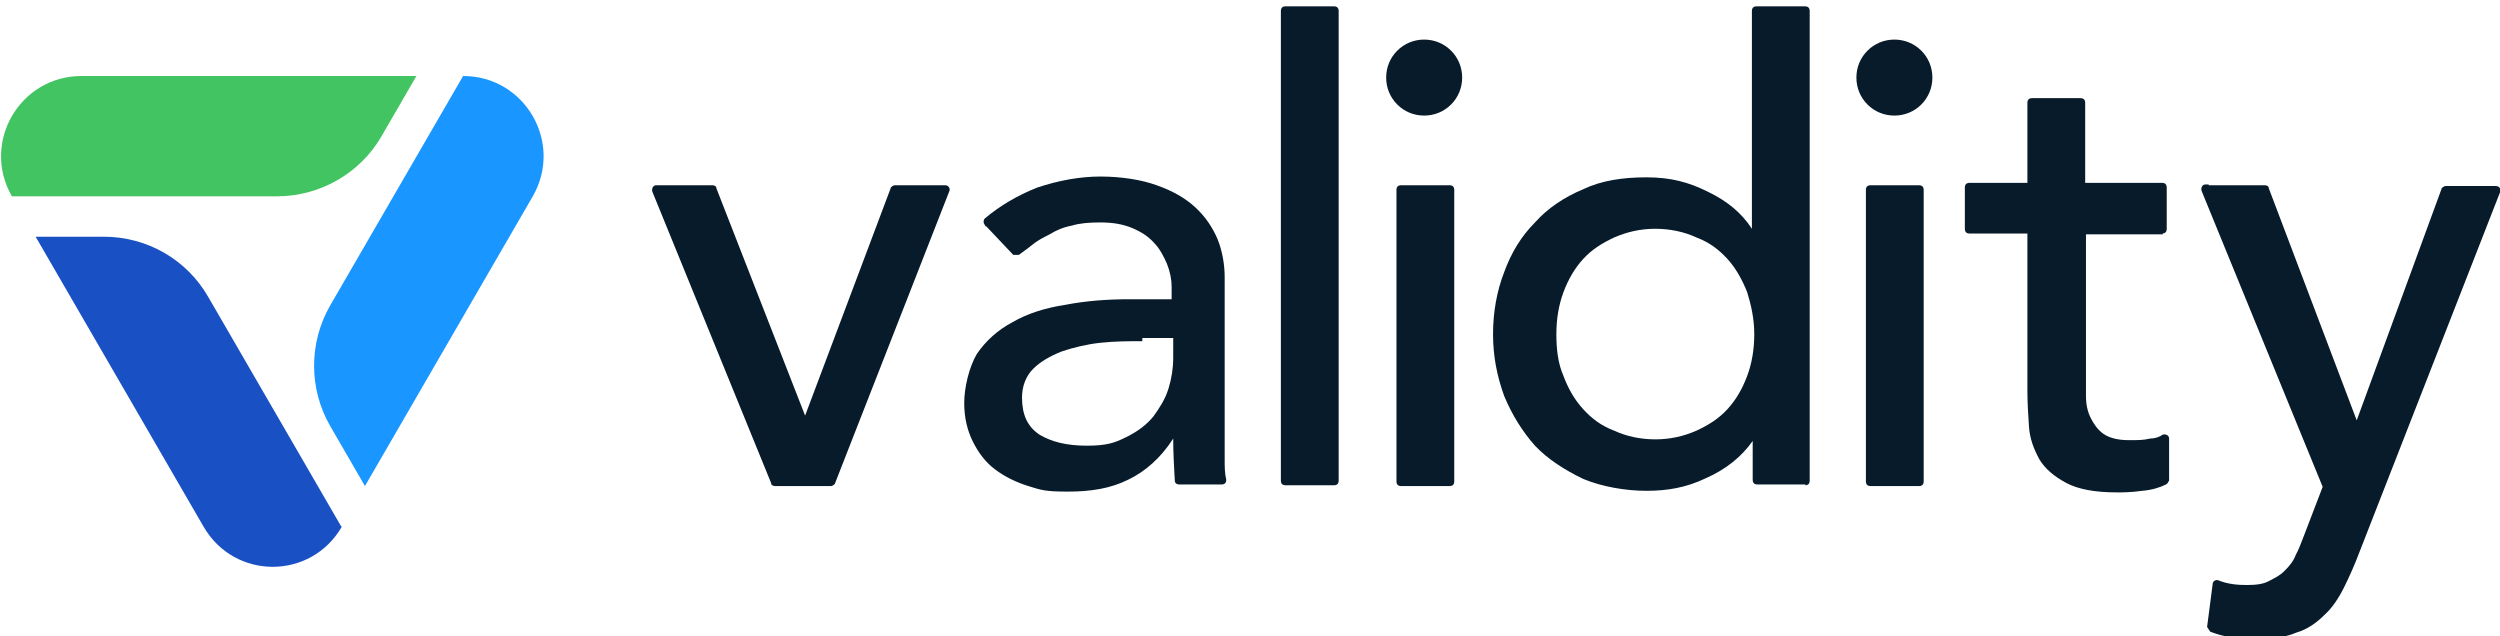<svg viewBox="0 0 315.8 80.4" xmlns="http://www.w3.org/2000/svg"><path d="m58.5 9.6-16.8 29c-2.7 4.7-2.7 10.5 0 15.2l4.4 7.6 21.2-36.6c3.9-6.8-1-15.2-8.8-15.2z" fill="#1996ff"/><path d="m48.2 17.2 4.4-7.6h-42.3c-7.8 0-12.7 8.4-8.8 15.2h33.5c5.4 0 10.5-2.9 13.2-7.6z" fill="#43c462"/><path d="m43.1 66.5-16.8-29c-2.7-4.7-7.7-7.6-13.2-7.6h-8.6l21.2 36.6c3.9 6.8 13.6 6.8 17.5 0z" fill="#1951c4"/><g fill="#071b2b"><path d="m82.9 23.4h7.1c.2 0 .5.1.5.4l11.2 28.7 10.8-28.7c0-.2.4-.4.5-.4h6.4c.4 0 .7.4.5.8l-14.4 36.8c0 .2-.4.4-.5.4h-7.1c-.2 0-.5-.1-.5-.4l-15-36.8c-.1-.4.1-.8.5-.8z"/><path d="m124.4 28.4c-.2-.2-.2-.6 0-.8 1.9-1.6 4.1-2.9 6.6-3.9 2.7-.9 5.4-1.4 8-1.4s5.2.4 7.1 1.1c2 .7 3.6 1.6 4.9 2.8s2.2 2.6 2.8 4c.6 1.5.9 3.2.9 4.8v23c0 .9 0 1.8.2 2.6 0 .4-.2.6-.6.6h-5.3c-.4 0-.6-.2-.6-.5-.1-1.8-.2-3.5-.2-5.3-1.6 2.5-3.6 4.2-5.7 5.2-2.2 1.1-4.7 1.5-7.6 1.5s-3.4-.2-5-.7-3-1.2-4.2-2.1-2.1-2.1-2.8-3.5-1.1-3-1.1-4.9.6-4.5 1.6-6.2c1.1-1.6 2.6-3 4.5-4 1.9-1.1 4.1-1.8 6.7-2.2 2.6-.5 5.3-.7 8.1-.7h5.3v-1.6c0-.9-.2-1.9-.6-2.9-.4-.9-.9-1.9-1.6-2.6-.7-.8-1.6-1.4-2.8-1.9s-2.5-.7-4-.7-2.6.1-3.6.4c-1.1.2-2 .6-2.8 1.1-.8.4-1.6.8-2.3 1.4-.6.5-1.1.8-1.6 1.2h-.7l-3.5-3.7v.2zm19.9 14.7c-1.8 0-3.4 0-5.3.2-1.8.2-3.4.6-4.9 1.1-1.5.6-2.7 1.3-3.6 2.2s-1.4 2.2-1.4 3.6c0 2.2.7 3.7 2.2 4.7 1.5.9 3.4 1.4 6 1.4s3.6-.4 5-1.1 2.5-1.5 3.4-2.6c.8-1.1 1.5-2.2 1.9-3.5s.6-2.6.6-3.9v-2.5h-3.9v.2z"/><path d="m162.4.8h6.1c.4 0 .6.2.6.6v59.3c0 .4-.2.6-.6.6h-6.1c-.4 0-.6-.2-.6-.6v-59.3c0-.4.2-.6.6-.6z"/><path d="m234.5 9.8c0-1.3.5-2.5 1.4-3.4s2.1-1.4 3.4-1.4 2.5.5 3.4 1.4 1.4 2.1 1.4 3.4-.5 2.5-1.4 3.4-2.1 1.4-3.4 1.4-2.5-.5-3.4-1.4-1.4-2.1-1.4-3.4zm1.8 13.6h6.1c.4 0 .6.2.6.6v36.8c0 .4-.2.6-.6.6h-6.1c-.4 0-.6-.2-.6-.6v-36.8c0-.4.2-.6.6-.6z"/><path d="m175.1 9.8c0-1.3.5-2.5 1.4-3.4s2.1-1.4 3.4-1.4 2.5.5 3.4 1.4 1.4 2.1 1.4 3.4-.5 2.5-1.4 3.4-2.1 1.4-3.4 1.4-2.5-.5-3.4-1.4-1.4-2.1-1.4-3.4zm1.9 13.6h6.1c.4 0 .6.2.6.6v36.8c0 .4-.2.6-.6.6h-6.1c-.4 0-.6-.2-.6-.6v-36.8c0-.4.2-.6.6-.6z"/><path d="m228.1 61.2h-6.1c-.4 0-.6-.2-.6-.6v-4.9c-1.4 2-3.4 3.6-5.9 4.7-2.5 1.2-4.9 1.6-7.5 1.6s-5.6-.5-8-1.5c-2.3-1.1-4.5-2.5-6.1-4.2-1.6-1.8-2.9-3.9-3.9-6.3-.9-2.5-1.4-5-1.4-7.8s.5-5.5 1.4-7.8c.9-2.5 2.2-4.6 3.9-6.3 1.6-1.8 3.7-3.2 6.1-4.2 2.3-1.1 5-1.5 8-1.5s5.3.6 7.7 1.8c2.5 1.2 4.3 2.7 5.6 4.7v-27.5c0-.4.2-.6.6-.6h6.1c.4 0 .6.2.6.6v59.3c0 .4-.2.6-.6.6zm-19-5.7c1.9 0 3.6-.4 5.2-1.1 1.5-.7 2.8-1.5 3.9-2.7s1.9-2.6 2.5-4.2.9-3.4.9-5.3-.4-3.7-.9-5.3c-.6-1.5-1.4-3-2.5-4.2s-2.3-2.1-3.9-2.7c-1.5-.7-3.3-1.1-5.2-1.1s-3.6.4-5.2 1.1c-1.5.7-2.8 1.5-3.9 2.7s-1.9 2.6-2.5 4.2-.9 3.4-.9 5.3.2 3.7.9 5.3c.6 1.6 1.4 3 2.5 4.2s2.3 2.1 3.9 2.7c1.5.7 3.3 1.1 5.2 1.1z"/><path d="m273.2 29.6h-9.7v20.4c0 1.1.2 2 .6 2.8s.9 1.5 1.6 2 1.8.8 3.2.8 1.8 0 2.7-.2c.6 0 1.2-.2 1.6-.5.4-.1.8.1.8.5v5.3c-.1.2-.2.4-.4.5-.8.4-1.8.7-3 .8-1.4.2-2.5.2-3.2.2-2.8 0-4.9-.4-6.4-1.2s-2.7-1.8-3.4-3c-.7-1.3-1.2-2.6-1.3-4.1s-.2-3-.2-4.6v-19.8h-7.3c-.4 0-.6-.2-.6-.6v-5.2c0-.4.2-.6.6-.6h7.3v-10.1c0-.4.2-.6.6-.6h6.1c.4 0 .6.2.6.6v10.1h9.7c.4 0 .6.2.6.6v5.2c0 .4-.2.6-.6.6h.1z"/><path d="m279 23.4h7.1c.2 0 .5.1.5.4l11.1 29.3 10.7-29.2c0-.2.4-.4.5-.4h6.4c.4 0 .7.4.5.8l-17.7 45.3c-.6 1.6-1.3 3.2-2 4.6s-1.5 2.6-2.5 3.5c-.9.9-2.1 1.8-3.5 2.2-1.4.6-3 .8-4.9.8s-2.1 0-3.3-.2c-.9-.1-1.9-.4-2.7-.7l-.4-.6.7-5.4c0-.4.4-.6.7-.5 1.2.5 2.5.6 3.6.6s2.1-.1 2.8-.5c.8-.4 1.4-.7 2-1.3s1.1-1.2 1.4-2c.4-.7.7-1.6 1.1-2.6l2.3-6-15.3-37.4c-.1-.4.1-.8.5-.8h.4z"/></g></svg>